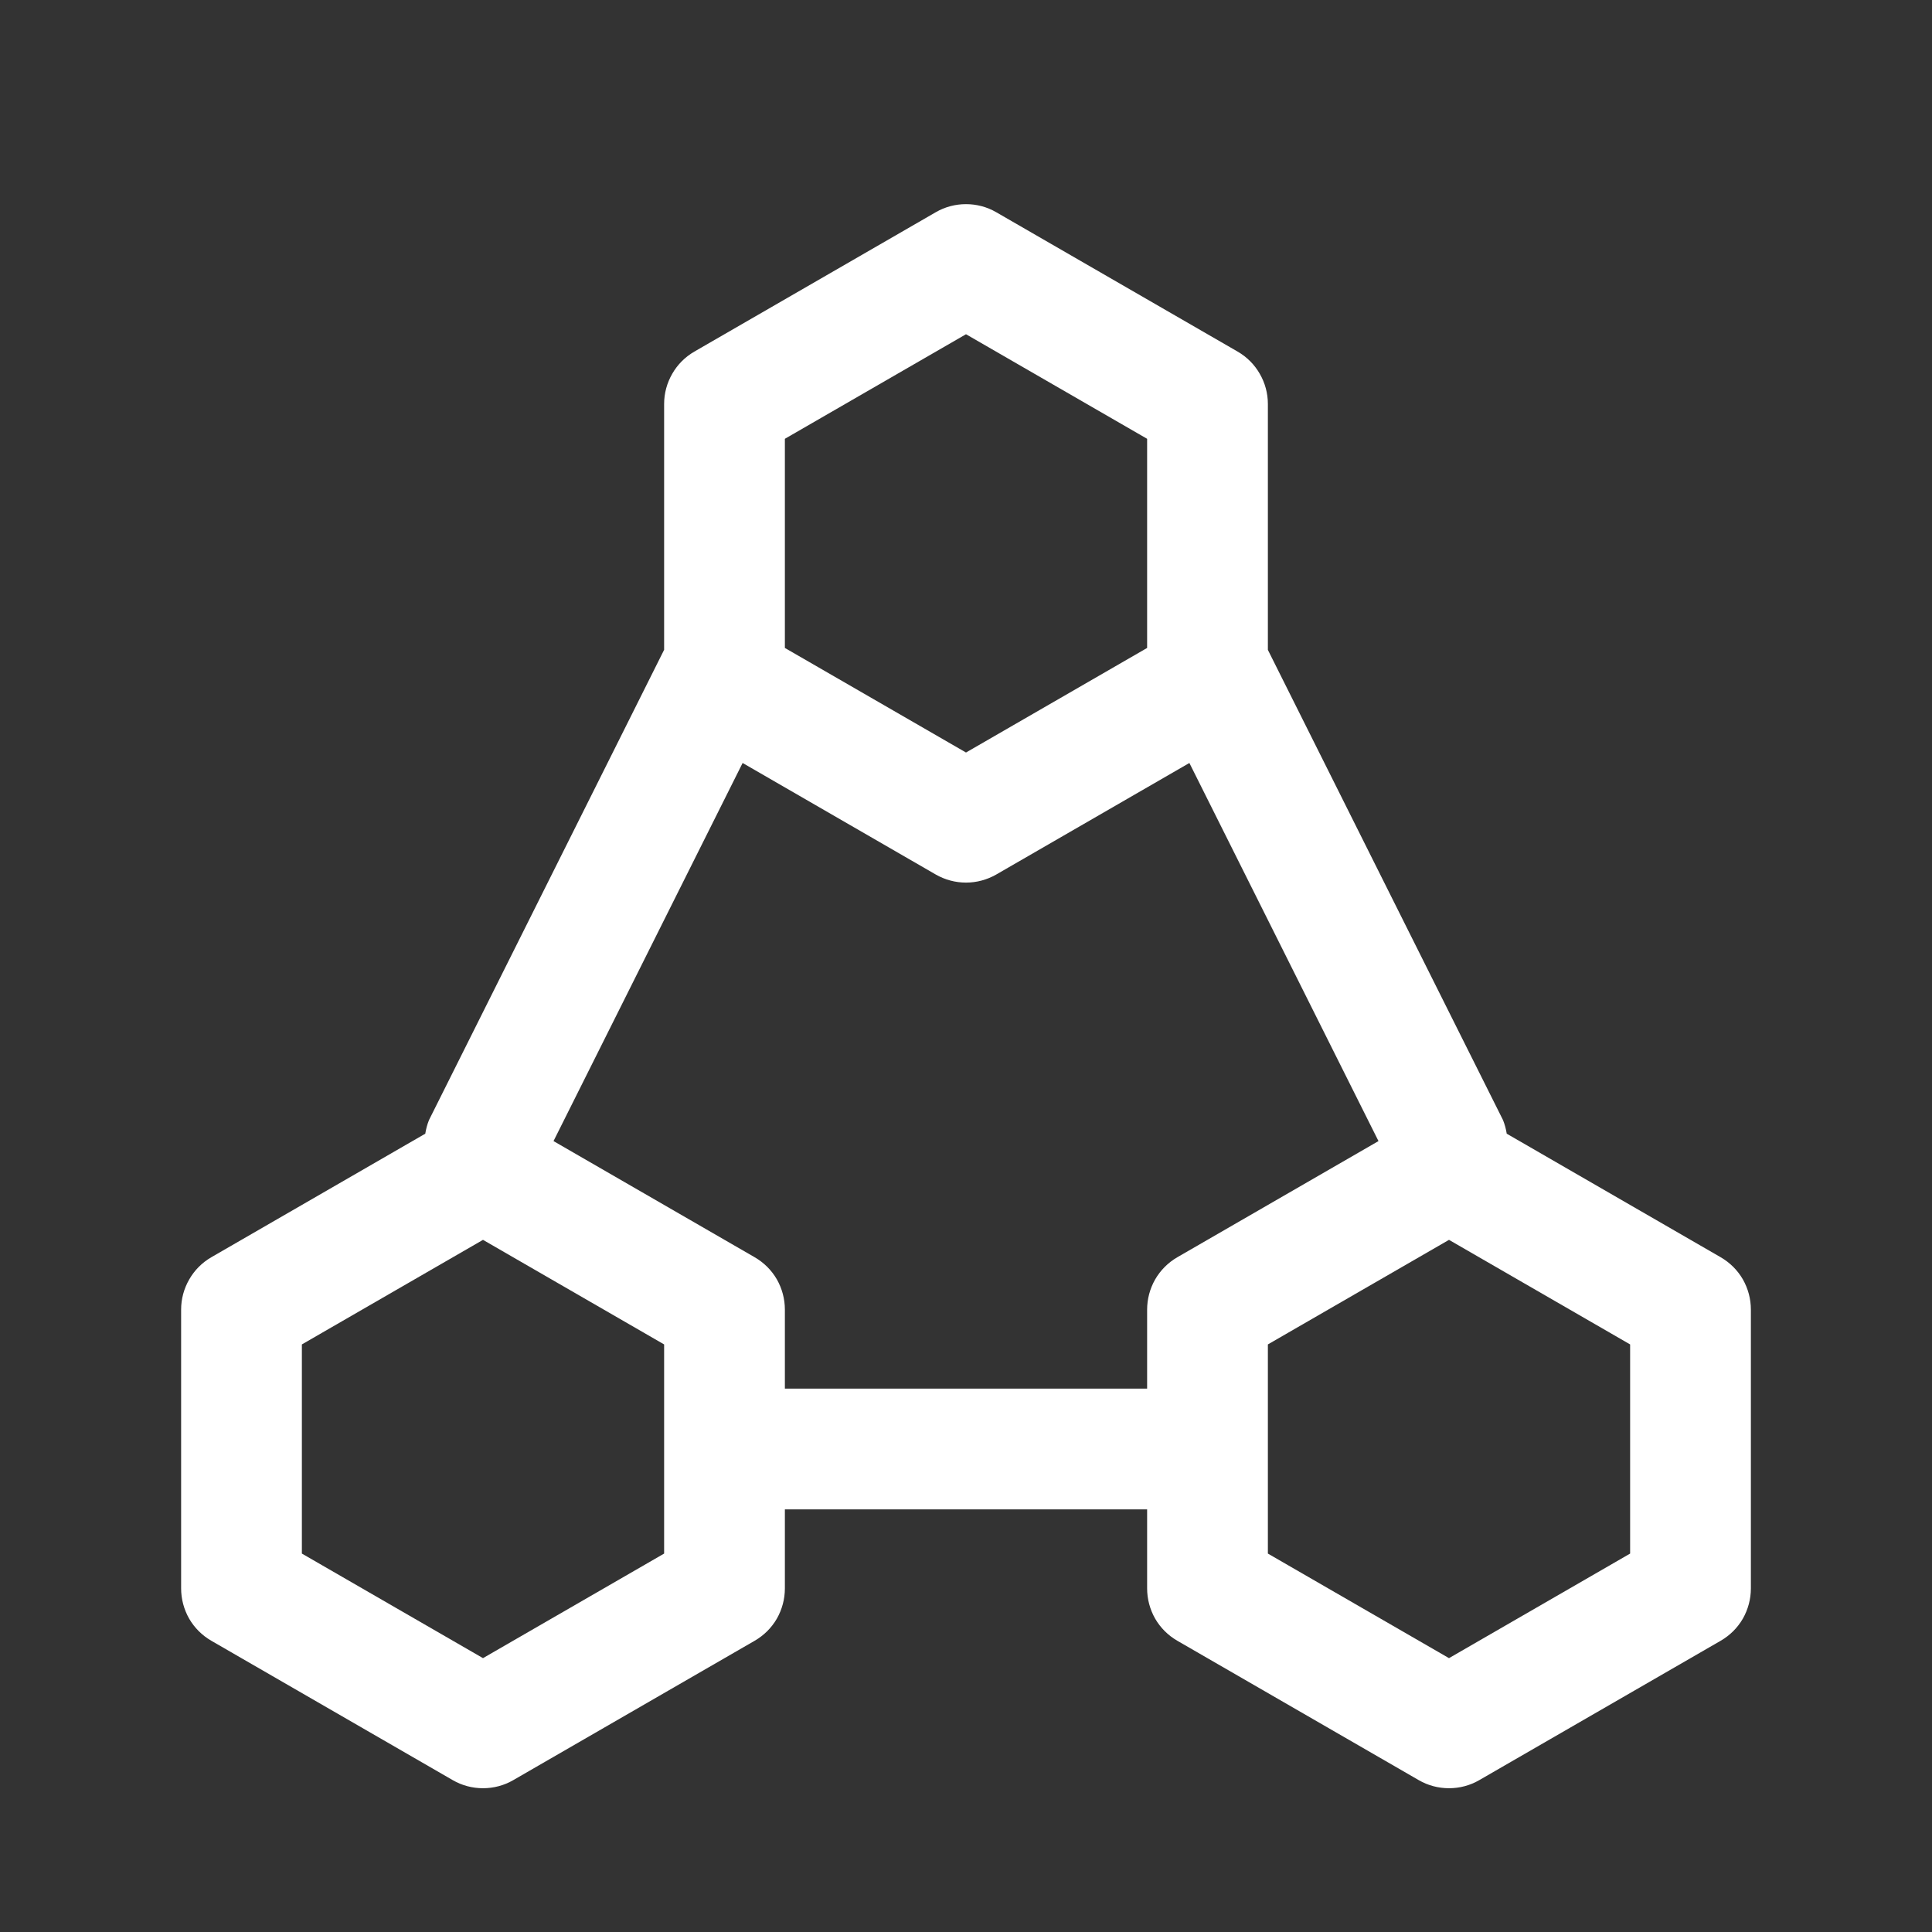 <svg width="24" height="24" viewBox="0 0 24 24" fill="none" xmlns="http://www.w3.org/2000/svg">
<rect x="0" y="0" width="24" height="24" fill="#333333" stroke="none"/>
<path d="M15.375 4.368L12.375 2.636C12.261 2.57 12.132 2.536 12 2.536C11.868 2.536 11.739 2.57 11.625 2.636L8.625 4.368C8.511 4.434 8.416 4.529 8.351 4.643C8.285 4.757 8.25 4.886 8.25 5.017V8.072L5.329 13.914C5.307 13.969 5.292 14.025 5.283 14.083L2.625 15.618C2.511 15.684 2.416 15.779 2.351 15.893C2.285 16.007 2.25 16.136 2.25 16.267V19.733C2.25 19.864 2.285 19.994 2.35 20.108C2.416 20.222 2.511 20.316 2.625 20.382L5.625 22.114C5.739 22.18 5.868 22.214 6 22.214C6.132 22.214 6.261 22.18 6.375 22.114L9.375 20.382C9.489 20.316 9.584 20.222 9.65 20.108C9.715 19.994 9.75 19.864 9.75 19.733V18.75H14.25V19.733C14.25 19.864 14.285 19.994 14.35 20.108C14.416 20.222 14.511 20.316 14.625 20.382L17.625 22.114C17.739 22.18 17.868 22.214 18 22.214C18.132 22.214 18.261 22.18 18.375 22.114L21.375 20.382C21.489 20.316 21.584 20.222 21.65 20.108C21.715 19.994 21.75 19.864 21.75 19.733V16.267C21.75 16.136 21.715 16.006 21.65 15.892C21.584 15.778 21.489 15.684 21.375 15.618L18.717 14.083C18.708 14.025 18.693 13.969 18.671 13.914L15.75 8.073V5.017C15.75 4.886 15.715 4.757 15.649 4.643C15.584 4.529 15.489 4.434 15.375 4.368ZM9.75 5.451L12 4.152L14.25 5.451V8.049L12 9.348L9.75 8.049V5.451ZM8.25 19.299L6 20.598L3.75 19.299V16.701L6 15.402L8.25 16.701V19.299ZM9.75 17.25V16.267C9.75 16.136 9.715 16.006 9.65 15.892C9.584 15.778 9.489 15.684 9.375 15.618L6.876 14.175L9.225 9.478L11.625 10.864C11.739 10.929 11.868 10.964 12 10.964C12.132 10.964 12.261 10.929 12.375 10.864L14.775 9.478L17.124 14.175L14.625 15.618C14.511 15.684 14.416 15.779 14.35 15.893C14.285 16.007 14.25 16.136 14.25 16.268V17.25H9.75ZM20.25 19.299L18 20.598L15.75 19.299V16.701L18 15.402L20.25 16.701V19.299Z" fill="white"/>
</svg>
